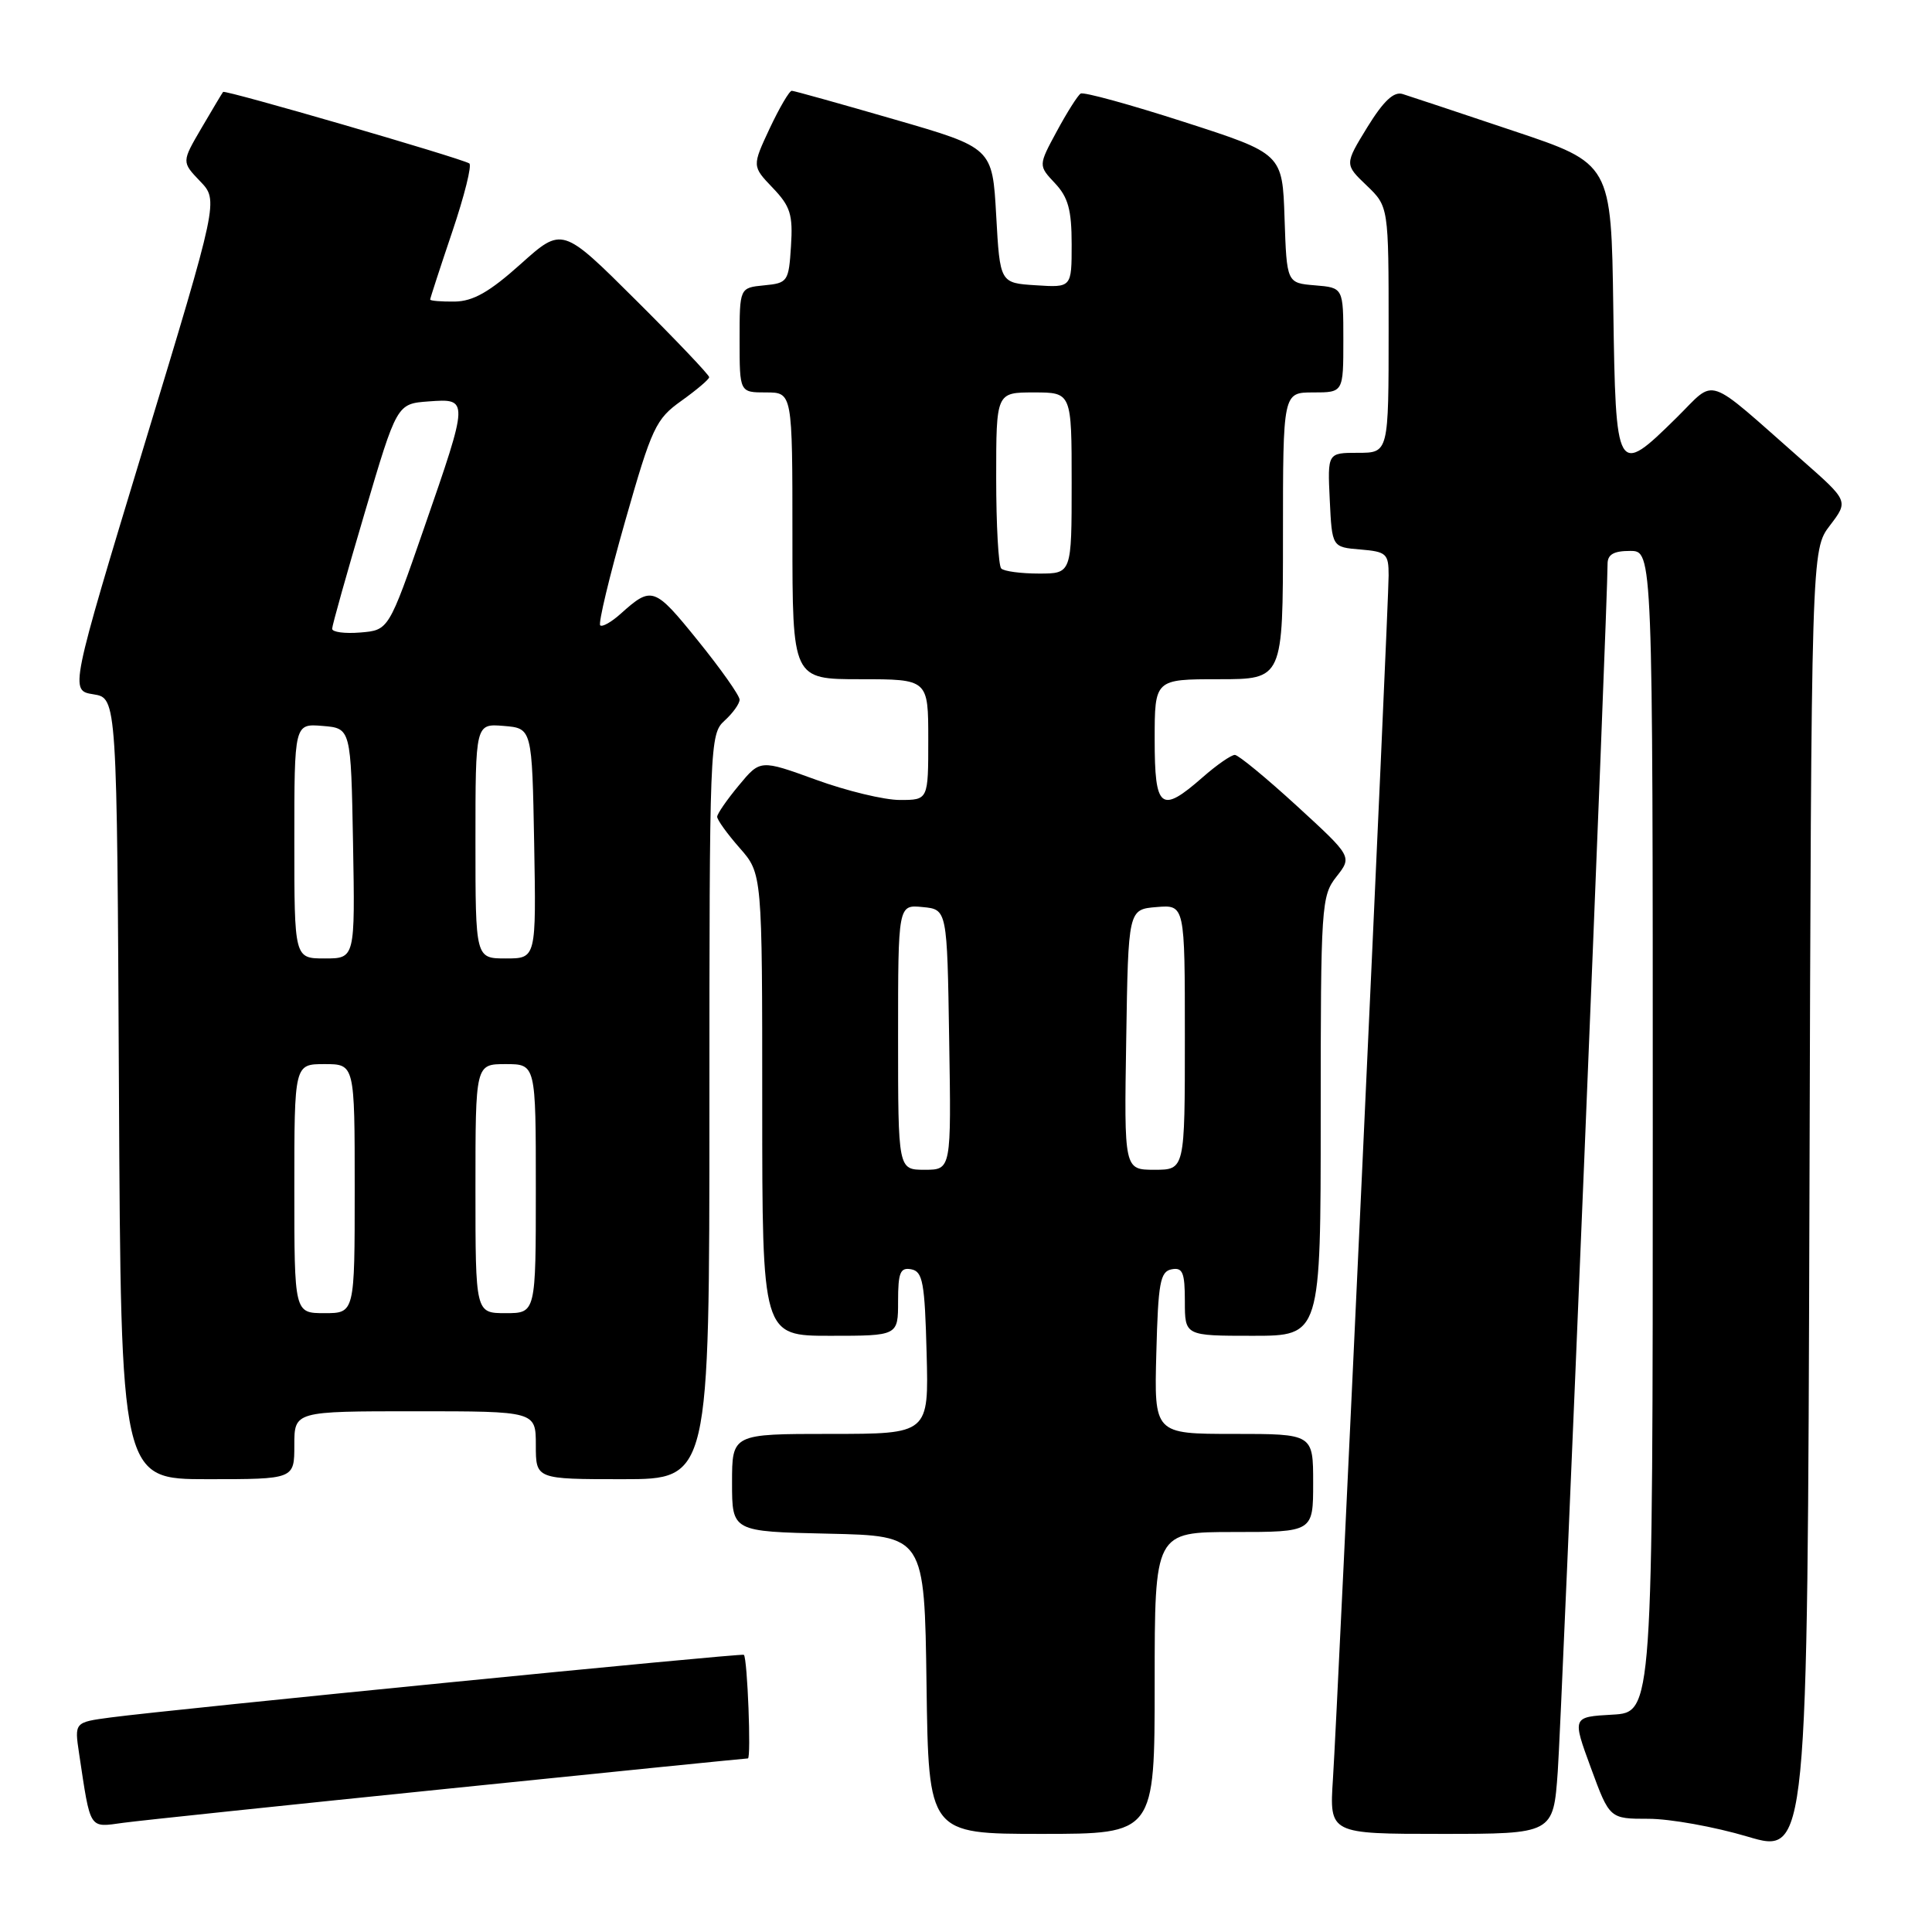 <?xml version="1.0" encoding="UTF-8" standalone="no"?>
<!DOCTYPE svg PUBLIC "-//W3C//DTD SVG 1.1//EN" "http://www.w3.org/Graphics/SVG/1.1/DTD/svg11.dtd" >
<svg xmlns="http://www.w3.org/2000/svg" xmlns:xlink="http://www.w3.org/1999/xlink" version="1.1" viewBox="0 0 256 256">
 <g >
 <path fill="currentColor"
d=" M 242.48 69.62 C 244.94 66.39 244.94 66.39 238.83 61.01 C 225.70 49.46 227.51 50.07 222.15 55.35 C 214.20 63.18 214.09 62.99 213.77 40.84 C 213.50 21.67 213.50 21.67 200.50 17.33 C 193.35 14.93 186.76 12.74 185.86 12.46 C 184.69 12.09 183.33 13.37 181.18 16.85 C 178.16 21.78 178.16 21.78 181.08 24.57 C 184.00 27.37 184.00 27.37 184.00 43.69 C 184.00 60.00 184.00 60.00 179.95 60.00 C 175.90 60.00 175.90 60.00 176.20 66.25 C 176.50 72.50 176.50 72.50 180.25 72.81 C 183.72 73.10 184.00 73.36 184.00 76.25 C 184.00 80.19 177.26 225.95 176.62 235.75 C 176.15 243.00 176.15 243.00 190.99 243.00 C 205.82 243.00 205.82 243.00 206.41 234.75 C 206.93 227.58 213.04 79.42 213.01 74.75 C 213.00 73.47 213.81 73.00 216.00 73.00 C 219.00 73.00 219.00 73.00 219.00 149.95 C 219.00 226.90 219.00 226.90 213.66 227.20 C 208.32 227.50 208.32 227.50 210.80 234.25 C 213.28 241.00 213.28 241.00 218.44 241.00 C 221.29 241.00 227.19 242.06 231.56 243.36 C 239.50 245.72 239.50 245.72 239.76 159.29 C 240.01 72.85 240.01 72.85 242.48 69.62 Z  M 153.00 223.00 C 153.00 203.00 153.00 203.00 163.50 203.00 C 174.00 203.00 174.00 203.00 174.00 196.50 C 174.00 190.00 174.00 190.00 163.47 190.00 C 152.93 190.00 152.93 190.00 153.22 179.26 C 153.46 169.96 153.73 168.48 155.25 168.19 C 156.71 167.91 157.00 168.61 157.00 172.43 C 157.00 177.00 157.00 177.00 166.00 177.00 C 175.00 177.00 175.00 177.00 175.00 147.91 C 175.00 119.93 175.08 118.71 177.09 116.16 C 179.17 113.51 179.17 113.51 171.84 106.79 C 167.80 103.09 164.11 100.05 163.63 100.03 C 163.15 100.02 161.23 101.35 159.35 103.00 C 153.81 107.86 153.00 107.22 153.00 98.00 C 153.00 90.00 153.00 90.00 161.50 90.00 C 170.00 90.00 170.00 90.00 170.00 71.00 C 170.00 52.00 170.00 52.00 174.00 52.00 C 178.00 52.00 178.00 52.00 178.00 45.06 C 178.00 38.12 178.00 38.12 174.25 37.81 C 170.50 37.50 170.50 37.50 170.21 28.93 C 169.93 20.36 169.93 20.36 156.90 16.16 C 149.74 13.85 143.57 12.15 143.19 12.40 C 142.81 12.64 141.39 14.88 140.04 17.38 C 137.58 21.93 137.58 21.93 139.79 24.28 C 141.54 26.14 142.00 27.82 142.00 32.37 C 142.00 38.11 142.00 38.11 137.25 37.80 C 132.50 37.50 132.50 37.50 132.00 28.54 C 131.50 19.58 131.50 19.58 118.50 15.82 C 111.35 13.75 105.24 12.04 104.92 12.03 C 104.60 12.01 103.29 14.26 101.99 17.01 C 99.65 22.02 99.65 22.02 102.38 24.88 C 104.73 27.33 105.08 28.43 104.81 32.62 C 104.51 37.32 104.38 37.51 101.25 37.81 C 98.00 38.13 98.00 38.13 98.00 45.06 C 98.00 52.00 98.00 52.00 101.50 52.00 C 105.00 52.00 105.00 52.00 105.00 71.00 C 105.00 90.00 105.00 90.00 114.00 90.00 C 123.00 90.00 123.00 90.00 123.00 98.00 C 123.00 106.00 123.00 106.00 119.25 106.00 C 117.19 106.01 112.18 104.80 108.12 103.32 C 100.74 100.64 100.74 100.64 97.90 104.07 C 96.33 105.96 95.04 107.82 95.03 108.22 C 95.01 108.61 96.35 110.47 98.00 112.35 C 101.00 115.76 101.00 115.76 101.00 146.38 C 101.00 177.00 101.00 177.00 110.00 177.00 C 119.00 177.00 119.00 177.00 119.00 172.43 C 119.00 168.61 119.29 167.91 120.75 168.19 C 122.27 168.48 122.54 169.96 122.78 179.26 C 123.07 190.00 123.07 190.00 110.03 190.00 C 97.00 190.00 97.00 190.00 97.00 196.47 C 97.00 202.94 97.00 202.94 109.75 203.22 C 122.50 203.50 122.50 203.50 122.77 223.25 C 123.04 243.00 123.04 243.00 138.02 243.00 C 153.00 243.00 153.00 243.00 153.00 223.00 Z  M 59.55 236.99 C 81.03 234.79 98.83 233.00 99.10 233.00 C 99.55 233.00 99.04 219.81 98.57 219.27 C 98.35 219.02 22.75 226.50 14.68 227.57 C 9.86 228.21 9.86 228.21 10.48 232.35 C 12.03 242.61 11.73 242.16 16.34 241.53 C 18.63 241.22 38.07 239.18 59.55 236.99 Z  M 39.00 191.50 C 39.00 187.00 39.00 187.00 55.00 187.00 C 71.00 187.00 71.00 187.00 71.00 191.50 C 71.00 196.00 71.00 196.00 82.50 196.00 C 94.00 196.00 94.00 196.00 94.00 146.65 C 94.00 98.58 94.05 97.26 96.00 95.50 C 97.10 94.50 98.00 93.25 98.00 92.71 C 98.00 92.16 95.50 88.62 92.44 84.84 C 86.71 77.75 86.36 77.63 82.25 81.32 C 81.02 82.43 79.79 83.12 79.53 82.86 C 79.26 82.59 80.75 76.38 82.84 69.04 C 86.38 56.62 86.89 55.53 90.29 53.11 C 92.30 51.67 93.96 50.27 93.97 49.98 C 93.99 49.70 89.61 45.09 84.25 39.76 C 74.50 30.05 74.50 30.05 69.00 34.98 C 64.85 38.70 62.70 39.92 60.25 39.96 C 58.46 39.98 57.00 39.86 57.00 39.69 C 57.00 39.52 58.32 35.47 59.93 30.70 C 61.54 25.93 62.56 21.86 62.18 21.65 C 60.79 20.87 29.80 11.87 29.56 12.18 C 29.42 12.36 28.13 14.52 26.69 16.98 C 24.07 21.46 24.07 21.46 26.51 24.01 C 28.96 26.56 28.96 26.56 19.10 59.03 C 9.25 91.50 9.25 91.50 12.38 92.00 C 15.50 92.50 15.50 92.50 15.76 144.25 C 16.02 196.00 16.02 196.00 27.51 196.00 C 39.00 196.00 39.00 196.00 39.00 191.50 Z  M 119.00 137.44 C 119.00 119.87 119.00 119.87 122.25 120.19 C 125.50 120.50 125.50 120.50 125.77 137.75 C 126.05 155.00 126.05 155.00 122.52 155.00 C 119.00 155.00 119.00 155.00 119.00 137.44 Z  M 149.23 137.75 C 149.50 120.50 149.50 120.50 153.25 120.19 C 157.00 119.88 157.00 119.88 157.00 137.44 C 157.00 155.00 157.00 155.00 152.98 155.00 C 148.95 155.00 148.95 155.00 149.23 137.75 Z  M 132.67 75.33 C 132.30 74.97 132.00 69.57 132.00 63.33 C 132.00 52.00 132.00 52.00 137.00 52.00 C 142.00 52.00 142.00 52.00 142.00 64.00 C 142.00 76.00 142.00 76.00 137.67 76.00 C 135.28 76.00 133.03 75.70 132.67 75.33 Z  M 39.00 157.50 C 39.00 141.00 39.00 141.00 43.00 141.00 C 47.00 141.00 47.00 141.00 47.00 157.50 C 47.00 174.00 47.00 174.00 43.00 174.00 C 39.00 174.00 39.00 174.00 39.00 157.50 Z  M 63.00 157.50 C 63.00 141.00 63.00 141.00 67.00 141.00 C 71.00 141.00 71.00 141.00 71.00 157.50 C 71.00 174.00 71.00 174.00 67.00 174.00 C 63.00 174.00 63.00 174.00 63.00 157.50 Z  M 39.00 111.44 C 39.00 95.88 39.00 95.88 42.75 96.19 C 46.50 96.50 46.50 96.50 46.78 111.75 C 47.05 127.00 47.05 127.00 43.03 127.00 C 39.00 127.00 39.00 127.00 39.00 111.44 Z  M 63.00 111.44 C 63.00 95.88 63.00 95.88 66.75 96.19 C 70.50 96.50 70.50 96.50 70.78 111.75 C 71.05 127.00 71.05 127.00 67.03 127.00 C 63.00 127.00 63.00 127.00 63.00 111.44 Z  M 44.01 83.31 C 44.02 82.86 45.95 75.97 48.31 68.00 C 52.59 53.50 52.59 53.50 56.79 53.19 C 62.15 52.80 62.15 52.79 56.18 70.00 C 51.50 83.50 51.50 83.50 47.75 83.81 C 45.69 83.98 44.01 83.76 44.01 83.31 Z "/>
</g>
</svg>